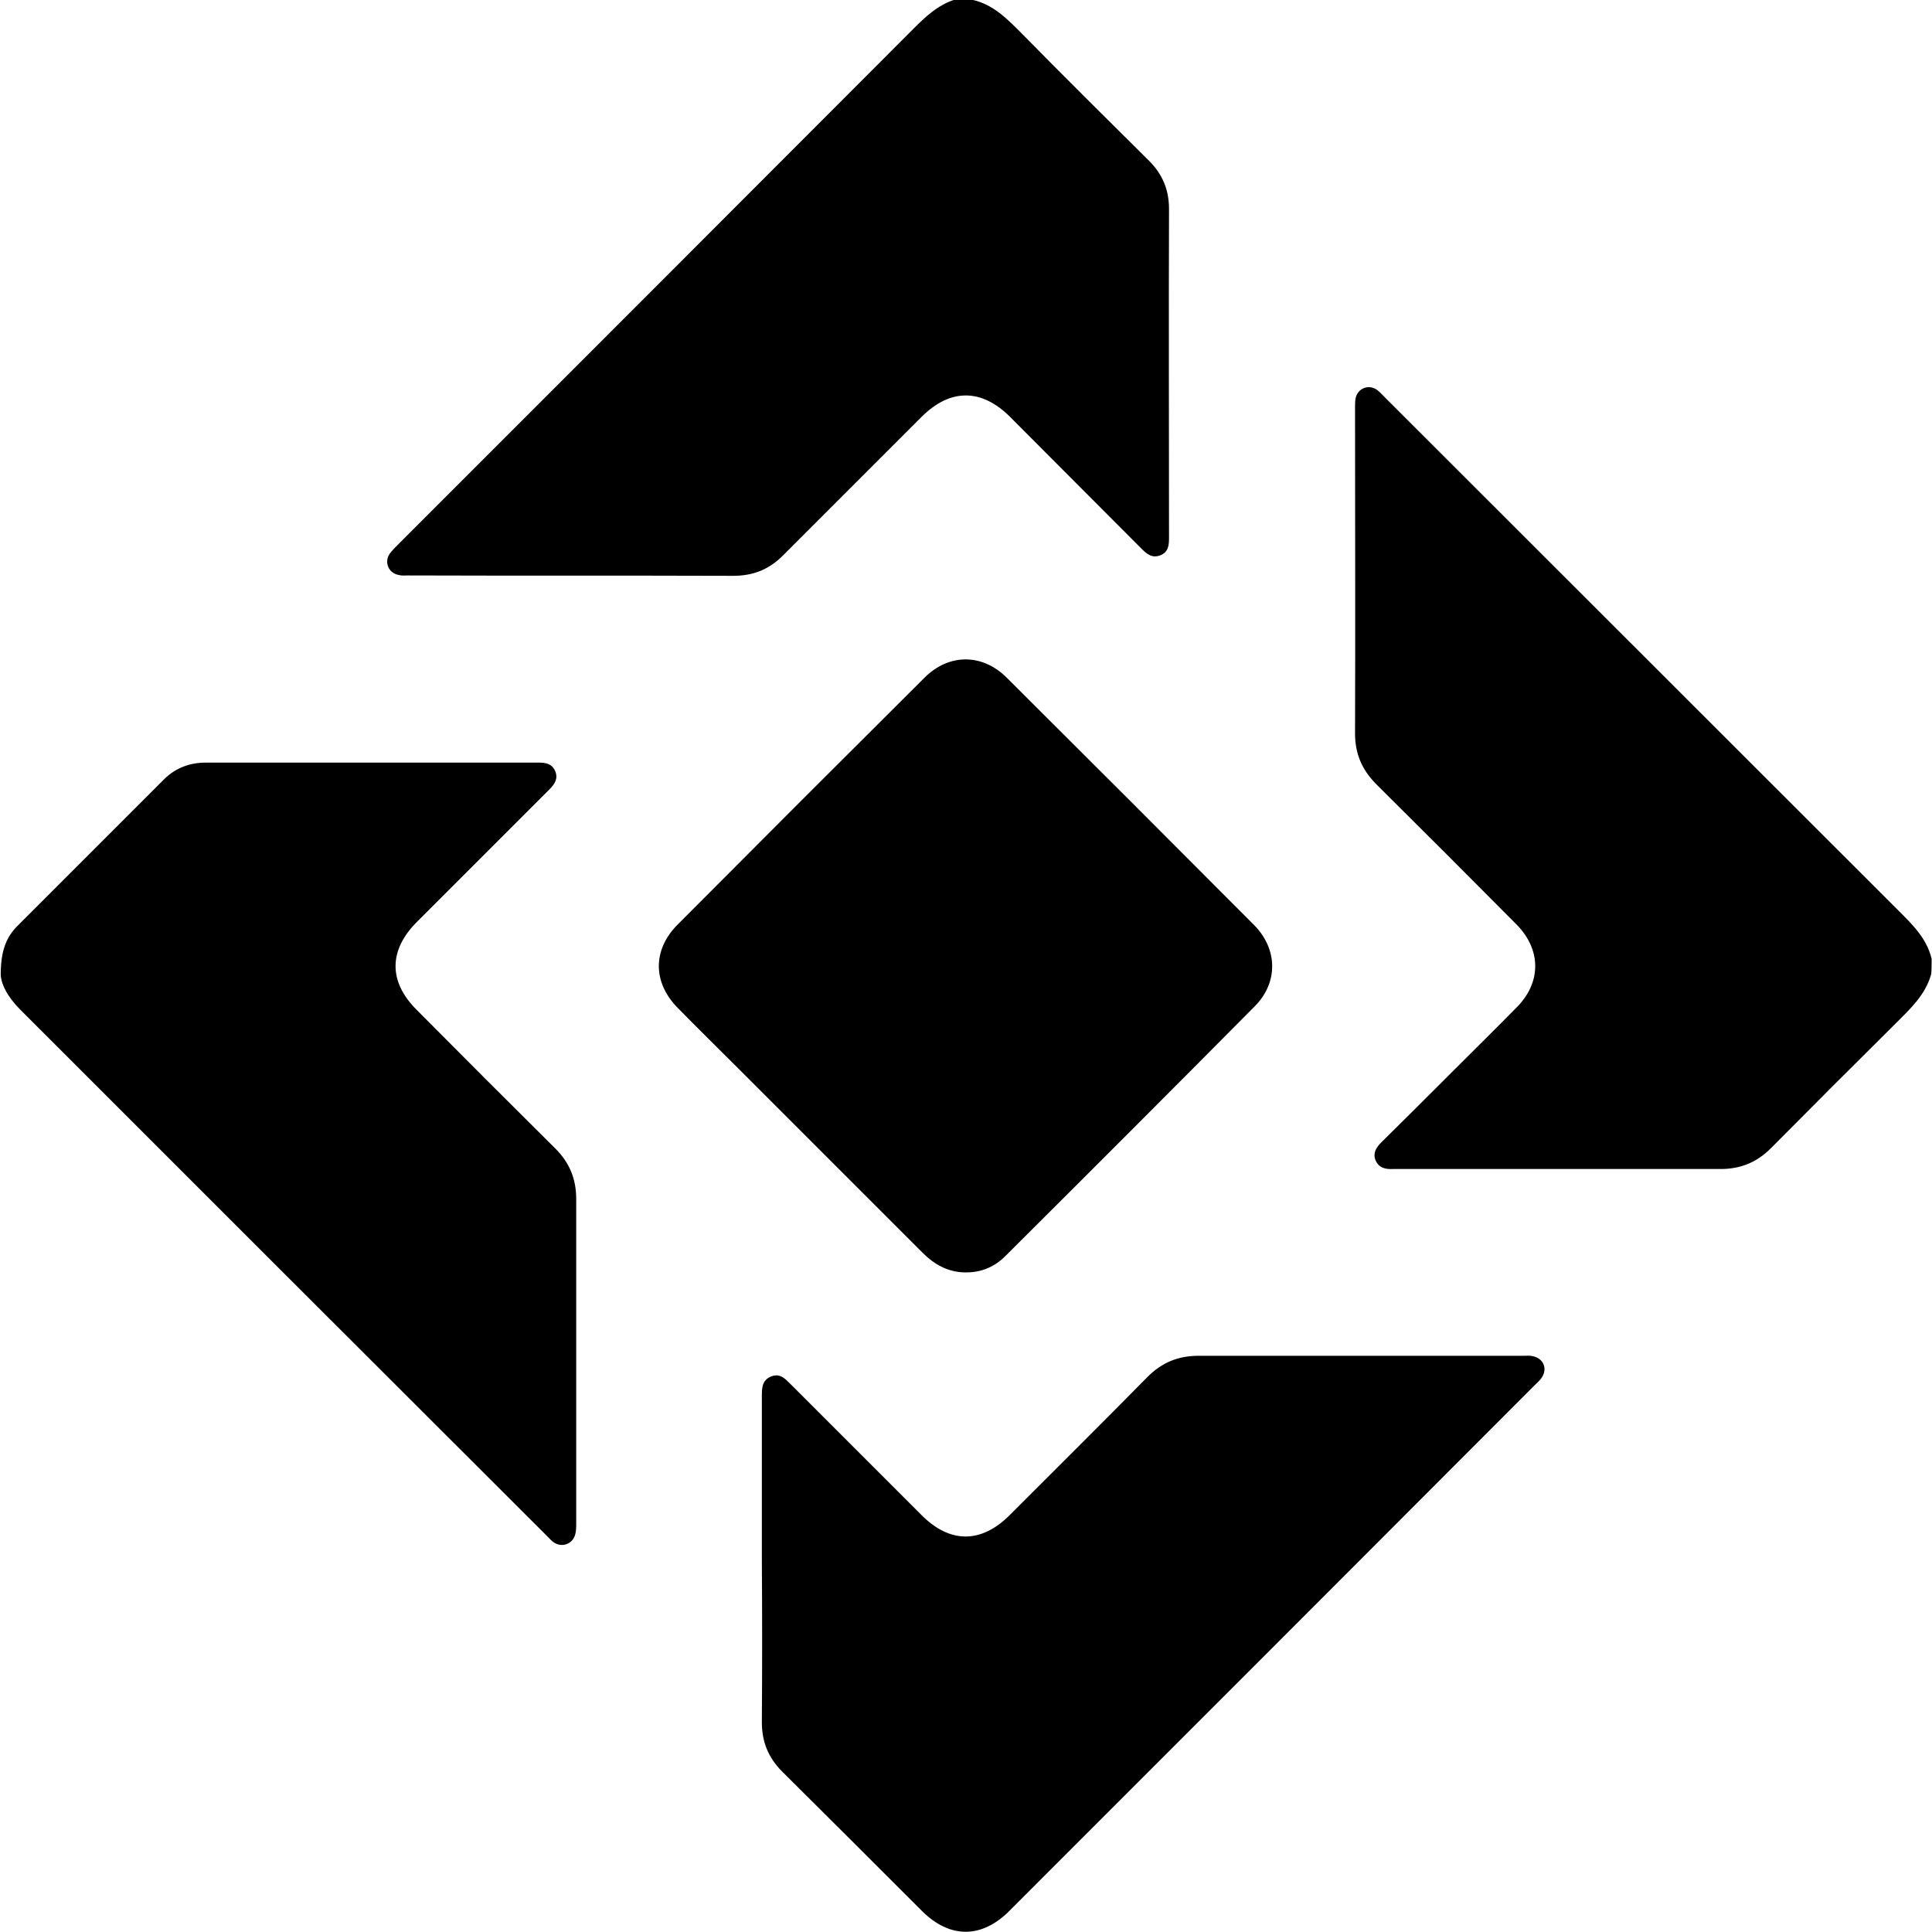 <svg xmlns="http://www.w3.org/2000/svg" xml:space="preserve" viewBox="0 0 512 512"><path d="M257.9 0c5.5 1.3 9.2 5.2 13 9 11.1 11.3 22.4 22.5 33.6 33.6 3.6 3.6 5.3 7.7 5.3 12.8-.1 28.9 0 57.8 0 86.8 0 2.1 0 4.1-2.4 5-2.2.8-3.6-.5-5-1.9-11.6-11.6-23.1-23.2-34.7-34.8-7.6-7.6-15.9-7.6-23.5 0l-36.6 36.6c-3.7 3.8-8 5.5-13.3 5.5-28.7-.1-57.5 0-86.2-.1-.8 0-1.6.1-2.3-.1-2.8-.4-4.1-3.4-2.5-5.7.6-.8 1.4-1.6 2.1-2.3 45.1-45.1 90.2-90.2 135.2-135.3 3.9-3.9 7.6-7.9 13.1-9.4 1.4.3 2.8.3 4.2.3m254 254.1c-1.3-5.5-5.2-9.2-9-13-45.3-45.3-90.6-90.5-135.9-135.8-.7-.7-1.3-1.4-2.1-2-2.3-1.6-5.3-.3-5.7 2.5-.1.8-.1 1.6-.1 2.3 0 28.8.1 57.5 0 86.3 0 5.3 1.8 9.5 5.5 13.3 12.5 12.4 24.9 24.8 37.3 37.3 6.6 6.7 6.6 15.4 0 22-5.6 5.7-11.3 11.3-17 17-6.3 6.3-12.6 12.6-18.9 18.8-1.3 1.3-2.2 2.8-1.5 4.6.8 2 2.5 2.5 4.5 2.4h87c5.3 0 9.6-1.8 13.3-5.5 11-11.1 22-22.1 33.1-33.1 3.9-3.9 7.9-7.6 9.4-13.1.1-1.2.1-2.6.1-4m-310 202.3c0 5.2 1.7 9.4 5.4 13.1 12.4 12.3 24.7 24.6 37 36.9 7.4 7.4 15.9 7.4 23.3-.1 46.4-46.4 92.8-92.8 139.1-139.2.6-.6 1.3-1.2 1.8-1.9 1.7-2.4.6-5.2-2.3-5.8-.8-.2-1.7-.1-2.6-.1h-86c-5.4 0-9.7 1.8-13.5 5.6-12.1 12.3-24.3 24.4-36.5 36.6-7.6 7.6-15.9 7.6-23.5-.1l-34.6-34.6c-1.4-1.4-2.8-3-5.2-2s-2.4 3.1-2.4 5.3v43.4q.15 21.6 0 42.9M5.4 267.6c46.5 46.5 93 93 139.6 139.5.6.6 1.1 1.2 1.7 1.6 2.1 1.5 4.9.6 5.7-1.9.3-1 .3-2.1.3-3.1v-86c0-5.3-1.8-9.6-5.5-13.3-12.3-12.2-24.6-24.5-36.8-36.8-7.5-7.5-7.4-15.8.1-23.3l35.1-35.1c1.4-1.4 2.4-2.9 1.5-4.9-.8-1.9-2.5-2.2-4.3-2.2H54.5c-4.2 0-7.9 1.4-10.9 4.3l-39 39c-2.8 2.8-4.3 6.3-4.4 12.2-.2 3 1.9 6.7 5.2 10m261 65.3c22.1-22 44.2-44.1 66.1-66.2 6.3-6.3 6.1-15.2-.1-21.5-21.8-21.9-43.7-43.8-65.6-65.6-6.4-6.4-15.2-6.5-21.7-.1-21.9 21.8-43.8 43.7-65.6 65.6-6.6 6.7-6.5 15.3.1 22 5.3 5.4 10.7 10.7 16.1 16.1l48.8 48.8c3.2 3.2 6.8 5.1 11.1 5.2s7.9-1.4 10.8-4.3"/></svg>